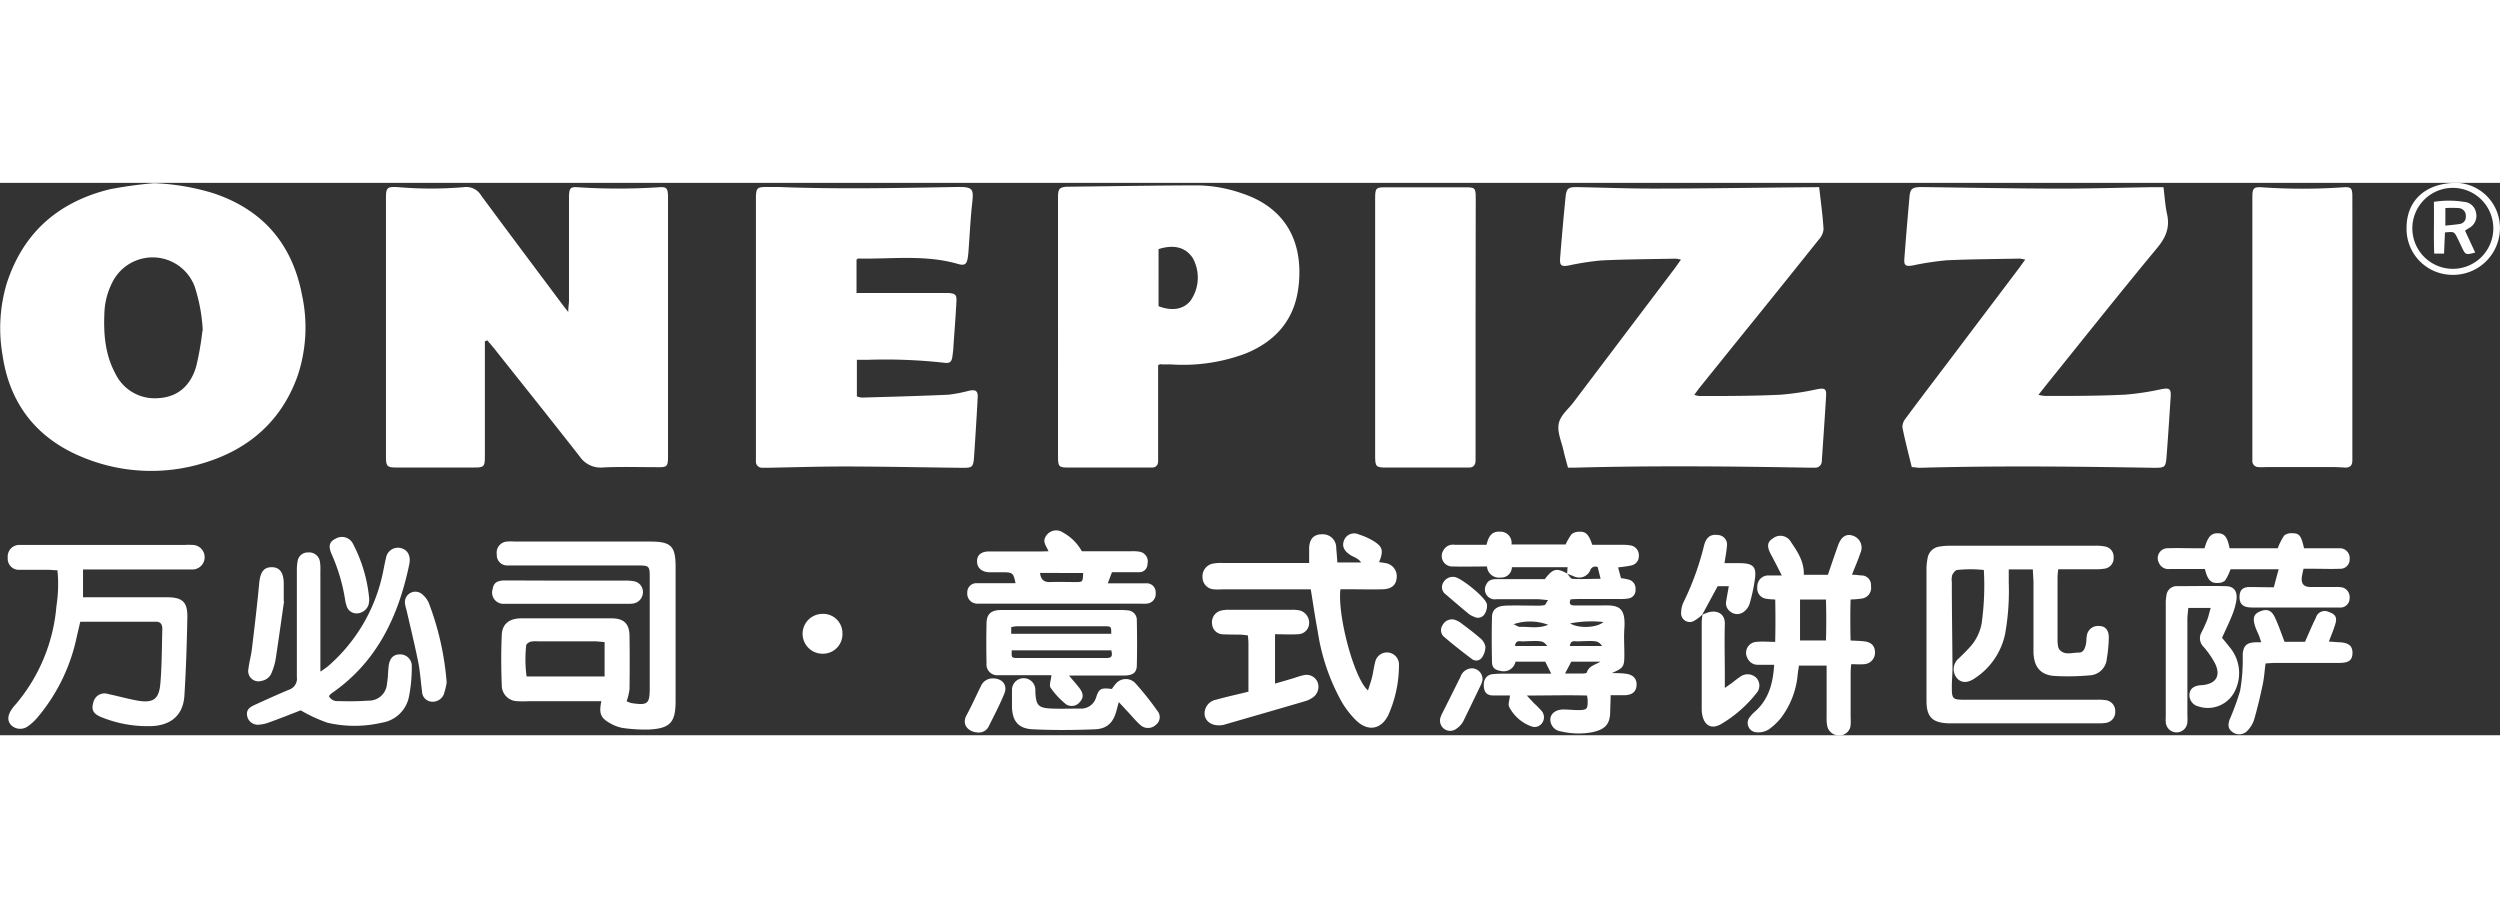 <svg id="图层_1" data-name="图层 1" width="250px" xmlns="http://www.w3.org/2000/svg" viewBox="0 0 415.52 91.81"><rect x="0" y="0" width="415.52" height="91.81" fill="#333333" stroke="none"/><defs><style>.cls-1{fill:#fff;}</style></defs><title>万必司匹萨新logo</title><path class="cls-1" d="M179,237.85v3.35q0,7.85,0,15.69c0,1.82-.14,1.93-1.9,1.92H164.32c-1.53,0-1.75-.17-1.76-1.74V214c0-1.71.21-1.9,2-1.79a64.7,64.7,0,0,0,11,0,2.85,2.85,0,0,1,2.82,1.39c4.34,5.88,8.73,11.73,13.11,17.59.36.48.74,1,1.37,1.77,0-.87.12-1.39.12-1.91v-16.2c0-.39,0-.79,0-1.18.06-1.3.23-1.52,1.48-1.44a104.54,104.54,0,0,0,13.48,0c1.26-.09,1.44.15,1.5,1.42,0,.28,0,.56,0,.84v42c0,2.35,0,2.3-2.32,2.26-2.81,0-5.63-.09-8.43.05a4.19,4.19,0,0,1-3.89-1.77c-4.74-6.07-9.56-12.08-14.35-18.12-.34-.42-.71-.83-1.06-1.24Z" transform="translate(-98.41 -211.5)"/><path class="cls-1" d="M124,211.55a38.69,38.69,0,0,1,9.83,1.66c8.31,2.75,13.19,8.51,14.79,17a25.37,25.37,0,0,1-.73,13.33c-2.64,7.44-8,12.16-15.39,14.45a29.7,29.7,0,0,1-20.17-.81c-7.69-3.07-12.29-8.83-13.49-17a26.1,26.1,0,0,1,.66-11.87c2.72-8.53,8.61-13.65,17.18-15.75A70.88,70.88,0,0,1,124,211.55Zm8.11,24.51a28,28,0,0,0-1.34-7.32A7.47,7.47,0,0,0,117.1,228a12,12,0,0,0-1.34,5.17c-.15,3.46.12,6.86,1.81,10a7.24,7.24,0,0,0,7.16,4.11c3.33-.18,5.38-2.18,6.28-5.23A48.69,48.69,0,0,0,132.06,236.06Z" transform="translate(-98.41 -211.5)"/><path class="cls-1" d="M416.16,258.74c-.54-2.21-1.11-4.38-1.55-6.58a2.18,2.18,0,0,1,.51-1.47c2.21-3,4.46-5.94,6.7-8.9l12-15.89c.37-.48.72-1,1.2-1.63a5.33,5.33,0,0,0-.92-.18c-4.05.08-8.1.09-12.14.28a49.59,49.59,0,0,0-5.66.86c-1.16.2-1.46,0-1.37-1.14q.39-5.13.85-10.26c.12-1.4.5-1.65,2.17-1.63,7.54.1,15.08.24,22.62.26,5.18,0,10.35-.16,15.53-.24H458c.19,1.51.27,3,.59,4.47.5,2.22-.19,3.87-1.63,5.61-6.25,7.54-12.34,15.21-18.48,22.83l-1.26,1.6a6.56,6.56,0,0,0,1.11.19c4.45,0,8.89,0,13.33-.22a45.38,45.38,0,0,0,6-.91c1.34-.25,1.62-.07,1.53,1.3-.21,3.26-.42,6.52-.67,9.77-.14,1.91-.24,2-2.11,2-13-.22-26-.36-39,0C417,258.83,416.63,258.77,416.16,258.74Z" transform="translate(-98.41 -211.5)"/><path class="cls-1" d="M400.77,212.21c.27,2.43.59,4.7.73,7a3,3,0,0,1-.81,1.74q-7.06,8.84-14.18,17.62l-5.5,6.83c-.32.39-.6.8-1,1.34a4,4,0,0,0,.87.19c4.5,0,9,0,13.5-.22a45.2,45.2,0,0,0,6-.9c1.31-.24,1.61-.13,1.54,1.12-.21,3.6-.47,7.19-.71,10.78a1.09,1.09,0,0,1-1.2,1.13h-.84c-13.05-.23-26.1-.36-39.15,0h-1c-.26-1-.54-1.92-.75-2.89-.33-1.47-1.06-3-.79-4.41s1.57-2.39,2.45-3.56l16.79-22.21c.34-.44.64-.9,1.08-1.51a5.39,5.39,0,0,0-.9-.16c-4.1.08-8.21.1-12.31.29a47,47,0,0,0-5.49.85c-1.21.21-1.48,0-1.38-1.31q.4-5.05.9-10.08c.15-1.45.45-1.67,2-1.64,4.28.08,8.55.25,12.83.24,8.49,0,17-.15,25.48-.22Z" transform="translate(-98.41 -211.5)"/><path class="cls-1" d="M240.77,224.25v5.56H255c.39,0,.79,0,1.18,0,1,.1,1.26.32,1.2,1.39-.13,2.47-.32,4.94-.5,7.41,0,.51-.08,1-.14,1.51-.12,1.13-.4,1.43-1.49,1.27a88.81,88.81,0,0,0-12.63-.48h-1.79V247a3.51,3.51,0,0,0,.89.19c4.77-.14,9.55-.26,14.33-.48a24.56,24.56,0,0,0,3.46-.67c1.1-.22,1.47.07,1.4,1.19q-.27,4.88-.6,9.77c-.13,1.76-.27,1.88-2,1.86-6.48-.07-12.95-.21-19.42-.22-4.22,0-8.44.13-12.66.21-.39,0-.78,0-1.18,0a1,1,0,0,1-1-.93c0-.45,0-.9,0-1.35V213.83c.05-1.46.23-1.63,1.68-1.64.74,0,1.47,0,2.2,0,9.79.38,19.58.17,29.37,0,3-.07,2.94.36,2.67,2.92-.25,2.29-.36,4.6-.53,6.9-.05.67-.08,1.35-.19,2-.18,1-.5,1.26-1.51,1-5.47-1.62-11.06-.82-16.61-.93C241,224.05,241,224.11,240.77,224.25Z" transform="translate(-98.41 -211.5)"/><path class="cls-1" d="M290.9,241.8v14.72c0,.39,0,.79,0,1.18,0,.75-.37,1.15-1.15,1.12l-.84,0c-4.22,0-8.44,0-12.65,0-1.9,0-2-.05-2-2V214.29c0-.22,0-.45,0-.67.06-1.14.26-1.35,1.38-1.48l.51,0c7.14-.08,14.28-.21,21.42-.22a23.34,23.34,0,0,1,7.28,1.33c7.32,2.42,10.2,8.14,9.4,15.36-.61,5.58-3.78,9.24-8.9,11.29a29.71,29.71,0,0,1-12.43,1.77c-.51,0-1,0-1.52,0C291.3,241.58,291.2,241.67,290.9,241.8Zm.07-19.3V232c2.25.86,4.13.53,5.29-.88a6.72,6.72,0,0,0,.39-7.14C295.46,222.21,293.55,221.7,291,222.5Z" transform="translate(-98.41 -211.5)"/><path class="cls-1" d="M343.66,235.7v20.58c0,.45,0,.9,0,1.35,0,.82-.41,1.25-1.27,1.19-.22,0-.45,0-.67,0-4.27,0-8.55,0-12.82,0-1.76,0-1.93-.11-1.93-1.89V214.07c0-1.78.15-1.85,2-1.83q6.4,0,12.81,0c1.78,0,1.91,0,1.91,1.87Q343.67,224.9,343.66,235.7Z" transform="translate(-98.41 -211.5)"/><path class="cls-1" d="M489.39,235.53v20.91c0,.39,0,.79,0,1.18,0,.84-.38,1.25-1.24,1.2s-1.57-.09-2.36-.08c-3.54,0-7.08,0-10.62,0-.45,0-.9.05-1.35,0a1,1,0,0,1-1.05-1.06c0-.39,0-.79,0-1.18V213.91c0-1.57.2-1.77,1.77-1.66a97.66,97.66,0,0,0,13.14,0c1.57-.11,1.71.06,1.71,1.69Q489.4,224.74,489.39,235.53Z" transform="translate(-98.41 -211.5)"/><path class="cls-1" d="M358.88,276.45l.07-1.07H349.7a1.76,1.76,0,0,1-1.85,1.72,2,2,0,0,1-2.29-1.84c-1.95,0-3.8.05-5.65,0a1.74,1.74,0,0,1-1.58-2.7,1.77,1.77,0,0,1,1.85-.9c1.74,0,3.48,0,5.3,0,.3-1.25.78-2.3,2.3-2.18a1.84,1.84,0,0,1,1.85,2.12h9a9,9,0,0,1,1-1.71,1.94,1.94,0,0,1,1.24-.4c1.12-.06,1.59.41,2.19,2.17,1.53,0,3.14,0,4.75,0a7.83,7.83,0,0,1,1.68.11,1.65,1.65,0,0,1,1.31,1.73,1.56,1.56,0,0,1-1.26,1.59c-.7.16-1.42.22-2.19.33l.48,1.78a11.38,11.38,0,0,1,1.25.23,1.55,1.55,0,0,1,1.17,1.65,1.39,1.39,0,0,1-1.29,1.51,7.59,7.59,0,0,1-1.35.08h-6.58c-.55,0-1.09,0-1.6.07-.31.87.12,1,.71,1,1.46,0,2.93,0,4.39,0,2.74-.08,4.12.08,3.86,3.85-.1,1.4,0,2.81,0,4.22,0,2.15-.11,2.29-2.09,3.17.75,0,1.5,0,2.24.1,1.27.11,1.95.83,1.88,1.92s-.71,1.6-1.95,1.66c-.72,0-1.44,0-2.36,0,0,.93-.06,1.75-.07,2.57,0,2.23-.78,3.1-3,3.58a12.61,12.61,0,0,1-5.19-.14,2,2,0,0,1-1.76-2.13c.13-.9.93-1.49,2.14-1.51.79,0,1.57.09,2.36.1,1.6,0,1.73-.11,1.7-1.71a6,6,0,0,0-.11-.71c-3.2-.09-6.42,0-10,0,.55.59.87.94,1.2,1.28a16,16,0,0,1,1.29,1.32,1.62,1.62,0,0,1,.09,1.91,1.5,1.5,0,0,1-1.78.63,6.71,6.71,0,0,1-3.72-3.22c-.25-.43.06-1.18.12-1.93-.86,0-1.8,0-2.73,0-1.11,0-1.55-.5-1.62-1.53s.37-1.83,1.37-2a19.33,19.33,0,0,1,2.53-.09h7.31l-1-2h-4.94a2,2,0,0,1-2.42,1.55c-1-.17-1.46-.5-1.49-1.5-.05-2.47-.06-4.95,0-7.42,0-1.28.81-1.89,2.29-1.94,1.69-.06,3.38,0,5.06,0a6,6,0,0,0,1.34-.08c.19,0,.3-.38.63-.84-.79-.07-1.31-.15-1.83-.15q-3.37,0-6.75,0a1.64,1.64,0,0,1-1.67-2.48c.37-.8,1.11-.86,1.86-.86h7.85c1.35-1.76,1.95-1.9,3.71-.93.29.31.56.86.86.88,1.51.09,3,0,4.7,0l-.48-1.95a.9.9,0,0,0-1.25.56,2,2,0,0,1-2.66,1Zm-.35,16.6h3c.21,0,.58-.05.61-.16.36-1.13,1.42-1.28,2.28-1.81h-4.85Zm-8.56-8.2c.49.21.79.47,1.08.45,1.48-.07,3,.35,4.68-.35A8.59,8.59,0,0,0,350,284.85Zm9.41-.13c1.36.86,4.39.77,5.54-.23A18.92,18.92,0,0,0,359.38,284.72Zm-3.8,3.76c-.74-.89-.74-.9-4.08-.77-.48,0-1.18-.26-1.28.77Zm9.13,0c-.75-.89-.75-.9-4.08-.77-.48,0-1.19-.26-1.29.77Z" transform="translate(-98.41 -211.5)"/><path class="cls-1" d="M436.28,275.75h-4c0,.77,0,1.48,0,2.19a40.27,40.27,0,0,1-.61,8.56,11.64,11.64,0,0,1-5,7.32c-1.22.86-2.29.82-3,0a2.32,2.32,0,0,1,.34-3.31c.59-.59,1.21-1.17,1.77-1.8a8,8,0,0,0,2-4,45.64,45.64,0,0,0,.36-8.87,20.93,20.93,0,0,0-4.4,0c-.31,0-.69.49-.85.84a2.78,2.78,0,0,0-.07,1.16c0,4.78.08,9.56.11,14.34,0,1-.11,2-.11,3,0,2.13.09,2.22,2.15,2.23h21.94a8.45,8.45,0,0,1,1.51.07,1.82,1.82,0,0,1,1.56,1.91,1.8,1.8,0,0,1-1.6,1.87,7.59,7.59,0,0,1-1.35.07h-24.8c-2.67-.11-3.62-1.06-3.62-3.77q0-11,0-21.94a8.52,8.52,0,0,1,.17-1.67,2.31,2.31,0,0,1,2-2,11.4,11.4,0,0,1,1.84-.14h24a7.74,7.74,0,0,1,1.67.13,1.72,1.72,0,0,1,1.42,1.83,1.74,1.74,0,0,1-1.42,1.84,8.53,8.53,0,0,1-1.68.11h-6.11c-.05.55-.11.93-.11,1.31,0,3.43,0,6.86,0,10.29a5.65,5.65,0,0,0,.06,1,1.43,1.43,0,0,0,.27.78c.92,1,2.12.44,3.19.48.76,0,1-.63,1.16-1.25s.08-1,.18-1.5a1.87,1.87,0,0,1,2-1.68c1.05,0,1.66.64,1.66,1.91a23,23,0,0,1-.33,3.51,3,3,0,0,1-2.91,2.79,40,40,0,0,1-5.89.09c-2.29-.2-3.36-1.57-3.39-4.05,0-3.88,0-7.76,0-11.65Z" transform="translate(-98.41 -211.5)"/><path class="cls-1" d="M198.36,297.65H186.27a14.45,14.45,0,0,1-1.86,0,2.62,2.62,0,0,1-2.6-2.61c-.11-2.81-.13-5.63,0-8.43.08-1.8,1.24-2.71,3.21-2.73,3.1,0,6.19,0,9.29,0,1.91,0,3.82,0,5.73,0,2.09,0,3,.91,3,3q.06,4.4,0,8.78a9.6,9.6,0,0,1-.48,2,3.86,3.86,0,0,0,.89.32c2.62.39,2.95.1,2.95-2.49v-18.4c0-1.91-.07-2-2-2H184.11c-.45,0-.9,0-1.35,0a1.72,1.72,0,0,1-1.78-1.83,1.85,1.85,0,0,1,1.67-2.14,8.67,8.67,0,0,1,1.35,0h22.44c3.53,0,4.26.74,4.26,4.25v22.28c0,3.52-.9,4.53-4.43,4.71a26.52,26.52,0,0,1-4.36-.26,6.46,6.46,0,0,1-2-.73C198.23,300.45,197.93,299.73,198.36,297.65Zm.54-4.11v-5.71c-.65-.05-1.19-.13-1.73-.13h-9.43a4.12,4.12,0,0,0-1.17.07c-.28.09-.68.37-.7.59a21.41,21.41,0,0,0,.06,5.18Z" transform="translate(-98.41 -211.5)"/><path class="cls-1" d="M112.21,275.77v4.61h14c2.52,0,3.39.79,3.34,3.33-.08,4.33-.22,8.66-.49,13-.19,3.21-2.18,4.94-5.41,5.08a20.3,20.3,0,0,1-8.4-1.49c-1.35-.54-1.7-1.23-1.32-2.47a1.9,1.9,0,0,1,2.5-1.36c1.59.33,3.16.78,4.76,1.07,2.64.47,3.64-.16,3.87-2.8.26-3,.24-6.06.33-9.09,0-.71-.25-1.21-1.06-1.21H111.75c-.21.92-.4,1.73-.59,2.54a30.34,30.34,0,0,1-6.5,13.35,8.3,8.3,0,0,1-1.6,1.48,2.16,2.16,0,0,1-2.79-.17c-.65-.7-.63-1.56.07-2.62a6.82,6.82,0,0,1,.63-.79,28.9,28.9,0,0,0,6.82-16.39,23.55,23.55,0,0,0,.17-5.95c-.61,0-1.16-.08-1.71-.08-1.52,0-3,0-4.55,0a1.84,1.84,0,0,1-2-2,1.93,1.93,0,0,1,2.06-2.13c.33,0,.67,0,1,0h26.32a12.17,12.17,0,0,1,1.35,0,2,2,0,0,1-.09,4.08c-.45,0-.9,0-1.35,0H112.21Z" transform="translate(-98.41 -211.5)"/><path class="cls-1" d="M393.47,280.76c-.58-.05-1-.05-1.36-.12a1.74,1.74,0,0,1-1.62-2,1.82,1.82,0,0,1,1.77-1.89c.67,0,1.34,0,2.3,0-.66-1.28-1.19-2.36-1.77-3.42-.75-1.39-.69-2.12.32-2.76a2,2,0,0,1,2.95.59c1.1,1.63,2.23,3.27,2.16,5.48h4c.56-1.62,1.1-3.25,1.69-4.88.52-1.46,1.37-2,2.48-1.61a2.09,2.09,0,0,1,1.22,2.9c-.38,1.17-.89,2.29-1.39,3.58.56,0,1,.07,1.51.12a1.58,1.58,0,0,1,1.65,1.74,1.79,1.79,0,0,1-1.5,2.1,17.2,17.2,0,0,1-1.89.16c-.06,2.24-.05,4.46,0,6.81.82.05,1.53.06,2.24.14,1.19.13,1.8.75,1.82,1.8a1.91,1.91,0,0,1-1.83,2c-.67.07-1.34,0-2.12,0A13.93,13.93,0,0,0,406,293c0,2.42,0,4.84,0,7.26a12.17,12.17,0,0,1,0,1.35,1.86,1.86,0,0,1-1.77,1.73,2,2,0,0,1-2.12-1.55,6.8,6.8,0,0,1-.1-1.5c0-2.81,0-5.62,0-8.55h-4.6c-.06.42-.14.89-.2,1.37a14,14,0,0,1-2.68,7.18,9.78,9.78,0,0,1-2.18,2.08,3.29,3.29,0,0,1-2,.45,1.55,1.55,0,0,1-1.11-2.53,6.68,6.68,0,0,1,1.05-1.08c2.12-2,2.82-4.59,3-7.61-1,0-1.86,0-2.69,0a1.85,1.85,0,0,1-1.75-1.11,1.82,1.82,0,0,1,1.54-2.7c.94-.1,1.9,0,3.07,0C393.52,285.34,393.51,283.12,393.47,280.76Zm4.12,0v6.8h4.31c.07-2.33.06-4.58,0-6.8Z" transform="translate(-98.41 -211.5)"/><path class="cls-1" d="M316,274.69c0-1,0-1.77,0-2.5.05-1.5.77-2.27,2.11-2.28a2.22,2.22,0,0,1,2.39,2.27c.07.77.13,1.55.19,2.41h3.94c-.47-.72-1.23-.87-1.79-1.24-1.11-.73-1.44-1.54-1-2.53a1.8,1.8,0,0,1,2.42-.88,11.26,11.26,0,0,1,2.29,1c1.68,1,1.86,1.65,1.08,3.6.33.05.63.08.92.14a2.21,2.21,0,0,1,2,2.45c-.09,1.21-.84,1.88-2.32,1.92-1.8.05-3.6,0-5.4,0h-1.63c-.52,4.42,2.31,14.91,4.58,16.81.25-.79.51-1.51.69-2.25s.31-1.77.55-2.64a2,2,0,0,1,3.91.46,20.47,20.47,0,0,1-1.77,8.52c-1.15,2.35-3.29,2.8-5.24,1a14.78,14.78,0,0,1-2.49-3.16,34.36,34.36,0,0,1-4-11.73c-.43-2.26-.76-4.54-1.16-7H301.53a10.14,10.14,0,0,1-1.35,0,2,2,0,0,1-1.9-2,2.14,2.14,0,0,1,1.64-2.26,7.24,7.24,0,0,1,1.68-.12H316Z" transform="translate(-98.41 -211.5)"/><path class="cls-1" d="M148.39,299.17c-1.57.61-3.4,1.34-5.24,2a5.86,5.86,0,0,1-1.8.39,1.79,1.79,0,0,1-1.85-1.41c-.17-.83.12-1.36,1.13-1.83,1.94-.89,3.88-1.77,5.85-2.59a1.93,1.93,0,0,0,1.27-2.09c0-5.85,0-11.7,0-17.56a8.43,8.43,0,0,1,.12-1.67,1.7,1.7,0,0,1,1.78-1.48,1.79,1.79,0,0,1,1.93,1.52,7.57,7.57,0,0,1,.08,1.51v16.77a13.21,13.21,0,0,0,1.28-.9,28.13,28.13,0,0,0,9.19-15.93c.14-.66.25-1.33.43-2a2,2,0,0,1,2.49-1.69c1.12.28,1.67,1.28,1.39,2.67-1.81,8.7-5.4,16.32-13,21.52a2.56,2.56,0,0,0-.36.41,1.53,1.53,0,0,0,1.53.82,50.17,50.17,0,0,0,5.06-.07,3,3,0,0,0,3.06-2.84c.18-.94.16-1.91.27-2.85.16-1.34.78-2,1.85-2a1.93,1.93,0,0,1,2,2.09,24.57,24.57,0,0,1-.48,5,5.44,5.44,0,0,1-4.53,4.27,19.86,19.86,0,0,1-9,0A24.69,24.69,0,0,1,148.39,299.17Z" transform="translate(-98.41 -211.5)"/><path class="cls-1" d="M276.09,293.4c.73.87,1.26,1.45,1.73,2.07.69.91.7,1.59.1,2.28a1.74,1.74,0,0,1-2.28.45,12.81,12.81,0,0,1-2.61-2.79c-.28-.41.06-1.25.14-2.08h-4.91c-1.3,0-2.59,0-3.88,0a1.8,1.8,0,0,1-2-2c-.05-2.19-.05-4.39,0-6.58,0-1.56.74-2.23,2.32-2.25,2.25,0,4.5,0,6.75,0h12.83a11,11,0,0,1,1.52.05,1.6,1.6,0,0,1,1.56,1.68c.05,2.47.06,4.95,0,7.42,0,1.23-.64,1.71-2,1.73-2.64,0-5.29,0-7.93,0Zm-9.61-6.95h16.63c0-1.22,0-1.25-1.14-1.25H267.32a4.52,4.52,0,0,0-.84.15Zm16.63,2.75H266.57c-.05,1.24-.05,1.27,1.08,1.27,4.77,0,9.53,0,14.3,0h.51C283.27,290.43,283.32,290,283.11,289.2Z" transform="translate(-98.41 -211.5)"/><path class="cls-1" d="M272.69,272.73c-.42-.91-1-1.54-.51-2.39a2,2,0,0,1,2.93-.71,7.92,7.92,0,0,1,3.11,3.1h8.21a6.29,6.29,0,0,1,1.51.1,1.64,1.64,0,0,1,1.19,2,1.34,1.34,0,0,1-1.4,1.38c-1.46,0-2.92,0-4.5,0-.21.57-.4,1.06-.7,1.85h3c1.12,0,2.25,0,3.37,0a1.48,1.48,0,0,1,1.59,1.58,1.61,1.61,0,0,1-1.58,1.8,8.47,8.47,0,0,1-1,0H261.77c-.34,0-.68,0-1,0a1.66,1.66,0,0,1-1.59-1.81,1.51,1.51,0,0,1,1.6-1.59c2.13,0,4.27,0,6.42,0-.33-1.63-.48-1.79-1.87-1.82-.85,0-1.69,0-2.53,0-1.28-.06-2-.78-2-1.83s.71-1.62,2-1.63c2.92,0,5.85,0,8.77,0Zm-1.42,3.6c.13,1.1.64,1.56,1.68,1.52,1.39-.05,2.79,0,4.19,0,1.24,0,1.24,0,1.3-1.5Z" transform="translate(-98.41 -211.5)"/><path class="cls-1" d="M476.34,278.72c.29-1.09.52-2,.81-3h-8a9.52,9.52,0,0,1-.92,1.89A1.86,1.86,0,0,1,467,278c-1.15.06-1.68-.54-2.12-2.32h-5.83a1.71,1.71,0,0,1-1.8-1,1.65,1.65,0,0,1,1.55-2.45c1.4-.06,2.81,0,4.22,0h1.8c.54-1.89,1.08-2.49,2.17-2.49s1.61.52,2,2.49h8a10.29,10.29,0,0,1,1.08-2.13,2,2,0,0,1,1.42-.36c1.11,0,1.41.46,1.87,2.49h4.16c.62,0,1.24,0,1.85,0a1.64,1.64,0,0,1,1.57,1.83,1.53,1.53,0,0,1-1.62,1.58c-1.41.06-2.81,0-4.22,0h-1.82a14.68,14.68,0,0,0-.3,1.46c-.09,1.05.35,1.55,1.42,1.57,1.4,0,2.81,0,4.22,0a4.59,4.59,0,0,1,1.17.09,1.68,1.68,0,0,1,1.14,1.84,1.52,1.52,0,0,1-1.36,1.48,5,5,0,0,1-.67,0c-4.72,0-9.45,0-14.17,0-1.51,0-2.11-.55-2.09-1.78,0-1,.46-1.58,1.51-1.62C473.63,278.68,475,278.72,476.34,278.72Z" transform="translate(-98.41 -211.5)"/><path class="cls-1" d="M465.85,282.15h-3.73c-.05.67-.15,1.31-.15,2,0,5.22,0,10.44,0,15.67a12.17,12.17,0,0,1,0,1.35,1.8,1.8,0,0,1-3.59,0,6.79,6.79,0,0,1,0-1q0-9.27,0-18.54a7.57,7.57,0,0,1,.1-1.51,1.73,1.73,0,0,1,1.87-1.59c2.64,0,5.28-.06,7.92,0,1.42,0,2,.78,1.87,2.2a11.21,11.21,0,0,1-.72,2.59c-.49,1.25-1.09,2.46-1.69,3.79.4.49.83,1,1.23,1.52a6.68,6.68,0,0,1,.94,7.27,5,5,0,0,1-6.09,2.62,1.92,1.92,0,0,1-1.48-2.15c.14-.83.71-1.26,1.85-1.38h.17c2.48-.19,3.3-1.68,2.07-3.89a14.72,14.72,0,0,0-1.75-2.47,2,2,0,0,1-.33-2.46c.33-.65.64-1.31.91-2S465.58,283,465.85,282.15Z" transform="translate(-98.41 -211.5)"/><path class="cls-1" d="M305.91,296.07V288c0-.39-.05-.77-.08-1.27a12.71,12.71,0,0,0-1.32-.15c-.95,0-1.91,0-2.86-.05a1.82,1.82,0,0,1-1.78-1.7,2,2,0,0,1,1.41-2.22,5.39,5.39,0,0,1,1.5-.15h10.28a6,6,0,0,1,1.34.1A2.12,2.12,0,0,1,316,284.7a1.87,1.87,0,0,1-1.86,1.82c-1.22.08-2.45,0-3.81,0v8.21l2.77-.81c.65-.19,1.28-.44,1.94-.58a2,2,0,0,1,2.36,1.14,2.16,2.16,0,0,1-.77,2.54,4.22,4.22,0,0,1-1.2.6c-4.52,1.33-9.05,2.63-13.57,3.94a1.94,1.94,0,0,1-.33.07c-1.44.19-2.55-.39-2.86-1.48a2.32,2.32,0,0,1,1.89-2.75C302.24,296.92,304,296.55,305.91,296.07Z" transform="translate(-98.41 -211.5)"/><path class="cls-1" d="M478.12,287.78h3.4c.62-1.39,1.17-2.73,1.81-4a1.52,1.52,0,0,1,2.18-.94c1,.32,1.38.85,1.07,1.91s-.68,1.89-1.09,3c.59,0,1.11.09,1.63.1,1.62.05,2.31.58,2.29,1.8s-.63,1.63-2.21,1.64H476.58c-.5,0-1,.05-1.62.09-.16,1.21-.23,2.38-.47,3.51-.42,2-.88,3.94-1.44,5.87a4.81,4.81,0,0,1-1.14,1.84,1.86,1.86,0,0,1-2.46.17c-.67-.49-.81-1.09-.44-2.11a41.07,41.07,0,0,0,1.72-4.72,29.09,29.09,0,0,0,.44-4.68c0-.5,0-1,0-1.51.16-1.37.67-1.81,2.08-1.89.28,0,.56,0,1,0-.16-.46-.26-.8-.39-1.13-.21-.52-.47-1-.64-1.56-.44-1.38-.19-2.05.9-2.47s1.83-.2,2.42,1.07S477.57,286.34,478.12,287.78Z" transform="translate(-98.41 -211.5)"/><path class="cls-1" d="M283.22,295.62a6.15,6.15,0,0,1,.58-.79,2.17,2.17,0,0,1,3.41-.06,48.25,48.25,0,0,1,3.56,4.48,1.59,1.59,0,0,1-.19,2.28,1.9,1.9,0,0,1-2.6.11c-.76-.67-1.4-1.46-2.09-2.2-.46-.48-.91-1-1.53-1.64-.17.62-.27,1-.38,1.42-.5,1.93-1.53,3-3.5,3.1-3.48.14-7,.17-10.44,0-2.38-.11-3.38-1.39-3.43-3.74,0-1,0-1.92,0-2.87a1.94,1.94,0,0,1,3.88.12V296c.1,2.39.48,2.8,2.86,2.88,1.52.05,3,0,4.55,0A2.6,2.6,0,0,0,280.6,297C281.1,295.5,281.44,295.42,283.22,295.62Z" transform="translate(-98.41 -211.5)"/><path class="cls-1" d="M381.33,283.28a11.3,11.3,0,0,1,1.1-.42c1.27-.34,2.72.14,2.66,2-.08,2.81,0,5.62,0,8.43v2.16l1.32-.93a16.43,16.43,0,0,1,1.33-1,2.06,2.06,0,0,1,2.62.29,1.88,1.88,0,0,1,0,2.49,21.15,21.15,0,0,1-5.93,5.18c-1.57.88-2.73.22-3.09-1.55a4.87,4.87,0,0,1-.09-1q0-7.17,0-14.33c0-.45.08-.9.12-1.35Z" transform="translate(-98.41 -211.5)"/><path class="cls-1" d="M381.33,283.28l0,0a7.41,7.41,0,0,1-1.32,1,1.44,1.44,0,0,1-2.18-1.4,4.21,4.21,0,0,1,.44-1.78,45.71,45.71,0,0,0,3.37-9.34c.36-1.38,1.11-1.9,2.26-1.73a1.58,1.58,0,0,1,1.54,1.84c-.07.89-.25,1.77-.4,2.84,1,0,1.85,0,2.73,0,2,.05,2.59.62,2.33,2.56a28.23,28.23,0,0,1-.92,4.27,2.78,2.78,0,0,1-1.12,1.38,1.8,1.8,0,0,1-2.07-.17,1.71,1.71,0,0,1-.66-1.79c.12-.77.27-1.52.42-2.42H383.9Z" transform="translate(-98.41 -211.5)"/><path class="cls-1" d="M192.71,277.61h9.42a8.58,8.58,0,0,1,1.68.11,1.8,1.8,0,0,1,1.46,1.81,1.9,1.9,0,0,1-1.44,1.85,3.29,3.29,0,0,1-.83.08c-6.9,0-13.81,0-20.71,0a1.88,1.88,0,0,1-2-2.44c.18-1.05.7-1.43,2.11-1.44C185.86,277.59,189.28,277.61,192.71,277.61Z" transform="translate(-98.41 -211.5)"/><path class="cls-1" d="M145.62,281.06c-.46,3.22-.91,6.44-1.4,9.65a10.33,10.33,0,0,1-.62,2.1,2.16,2.16,0,0,1-1.71,1.46,1.71,1.71,0,0,1-2.19-2c.13-1.11.45-2.21.58-3.32.44-3.62.87-7.24,1.21-10.87.17-1.85.73-2.7,2.08-2.7s2,.92,2,2.77c0,.95,0,1.9,0,2.86Z" transform="translate(-98.41 -211.5)"/><path class="cls-1" d="M172.65,294.58a13.75,13.75,0,0,1-.48,1.94,2,2,0,0,1-2.19,1.19,1.71,1.71,0,0,1-1.42-1.65c-.22-1.61-.31-3.24-.62-4.83-.56-2.8-1.24-5.57-1.88-8.36-.11-.49-.28-1-.34-1.46a1.74,1.74,0,0,1,2.73-1.64,4,4,0,0,1,1.22,1.53A47.06,47.06,0,0,1,172.65,294.58Z" transform="translate(-98.41 -211.5)"/><path class="cls-1" d="M159.78,280.67a4,4,0,0,1-.13,1,2.13,2.13,0,0,1-1.94,1.39,1.73,1.73,0,0,1-1.72-1.34,5.48,5.48,0,0,1-.23-1,29.94,29.94,0,0,0-2.19-7.41c-.64-1.42-.44-2.16.64-2.68a2.05,2.05,0,0,1,2.88.88A24.57,24.57,0,0,1,159.78,280.67Z" transform="translate(-98.41 -211.5)"/><path class="cls-1" d="M506,226.79a7.63,7.63,0,0,1-7.6-7.81c0-4.65,3.27-7.52,8.45-7.48a7.49,7.49,0,0,1,7.07,7.56A7.78,7.78,0,0,1,506,226.79Zm0-1a6.73,6.73,0,1,0-6.64-6.65A6.74,6.74,0,0,0,506.06,225.79Z" transform="translate(-98.41 -211.5)"/><path class="cls-1" d="M344.81,294.14a2.79,2.79,0,0,1-.19.64c-1,2.08-2,4.16-3,6.21a3.57,3.57,0,0,1-1.25,1.31,1.69,1.69,0,0,1-2-.1,1.72,1.72,0,0,1-.48-2,3.66,3.66,0,0,1,.27-.61q1.51-3,3-6a2.05,2.05,0,0,1,1.91-1.4A1.79,1.79,0,0,1,344.81,294.14Z" transform="translate(-98.41 -211.5)"/><path class="cls-1" d="M260.91,302.85c-1.39-.06-2.76-1.18-1.86-2.85s1.58-3.22,2.38-4.82a2.12,2.12,0,0,1,2-1.32c1.56,0,2.49,1.09,1.91,2.53-.76,1.86-1.7,3.65-2.6,5.45A1.81,1.81,0,0,1,260.91,302.85Z" transform="translate(-98.41 -211.5)"/><path class="cls-1" d="M235.19,289.76a3.31,3.31,0,0,1-.14-6.62,3.2,3.2,0,0,1,3.38,3.23A3.24,3.24,0,0,1,235.19,289.76Z" transform="translate(-98.41 -211.5)"/><path class="cls-1" d="M340.06,284.08a3.85,3.85,0,0,1,1,.45c1.16.86,2.33,1.74,3.42,2.69a2.35,2.35,0,0,1,.82,1.4,3.17,3.17,0,0,1-.59,1.79,1.15,1.15,0,0,1-1.67.22c-1.6-1.2-3.18-2.44-4.7-3.75a1.48,1.48,0,0,1-.16-1.87A1.75,1.75,0,0,1,340.06,284.08Z" transform="translate(-98.41 -211.5)"/><path class="cls-1" d="M340.13,277c1.14.12,5.24,3.44,5.42,4.54a2.56,2.56,0,0,1-.42,1.68,1.29,1.29,0,0,1-1.66.42,3.41,3.41,0,0,1-.89-.46q-1.95-1.61-3.86-3.27a1.46,1.46,0,0,1-.41-2A1.81,1.81,0,0,1,340.13,277Z" transform="translate(-98.41 -211.5)"/><path class="cls-1" d="M504.78,219.74l-.15,3.52H503c-.12-2.86,0-5.68-.06-8.6a15.63,15.63,0,0,1,5,0,2.15,2.15,0,0,1,2,1.78,2.27,2.27,0,0,1-1.16,2.57,7.44,7.44,0,0,0-.66.44l1.69,3.64c-1.6.4-1.6.4-2.22-.87-.27-.56-.52-1.12-.8-1.67C506.3,219.6,506.29,219.6,504.78,219.74Zm.07-1.13c.92-.1,1.63-.16,2.33-.27a1.17,1.17,0,0,0,1.07-1.27,1.27,1.27,0,0,0-1.18-1.38,18,18,0,0,0-2.22,0Z" transform="translate(-98.41 -211.5)"/></svg>